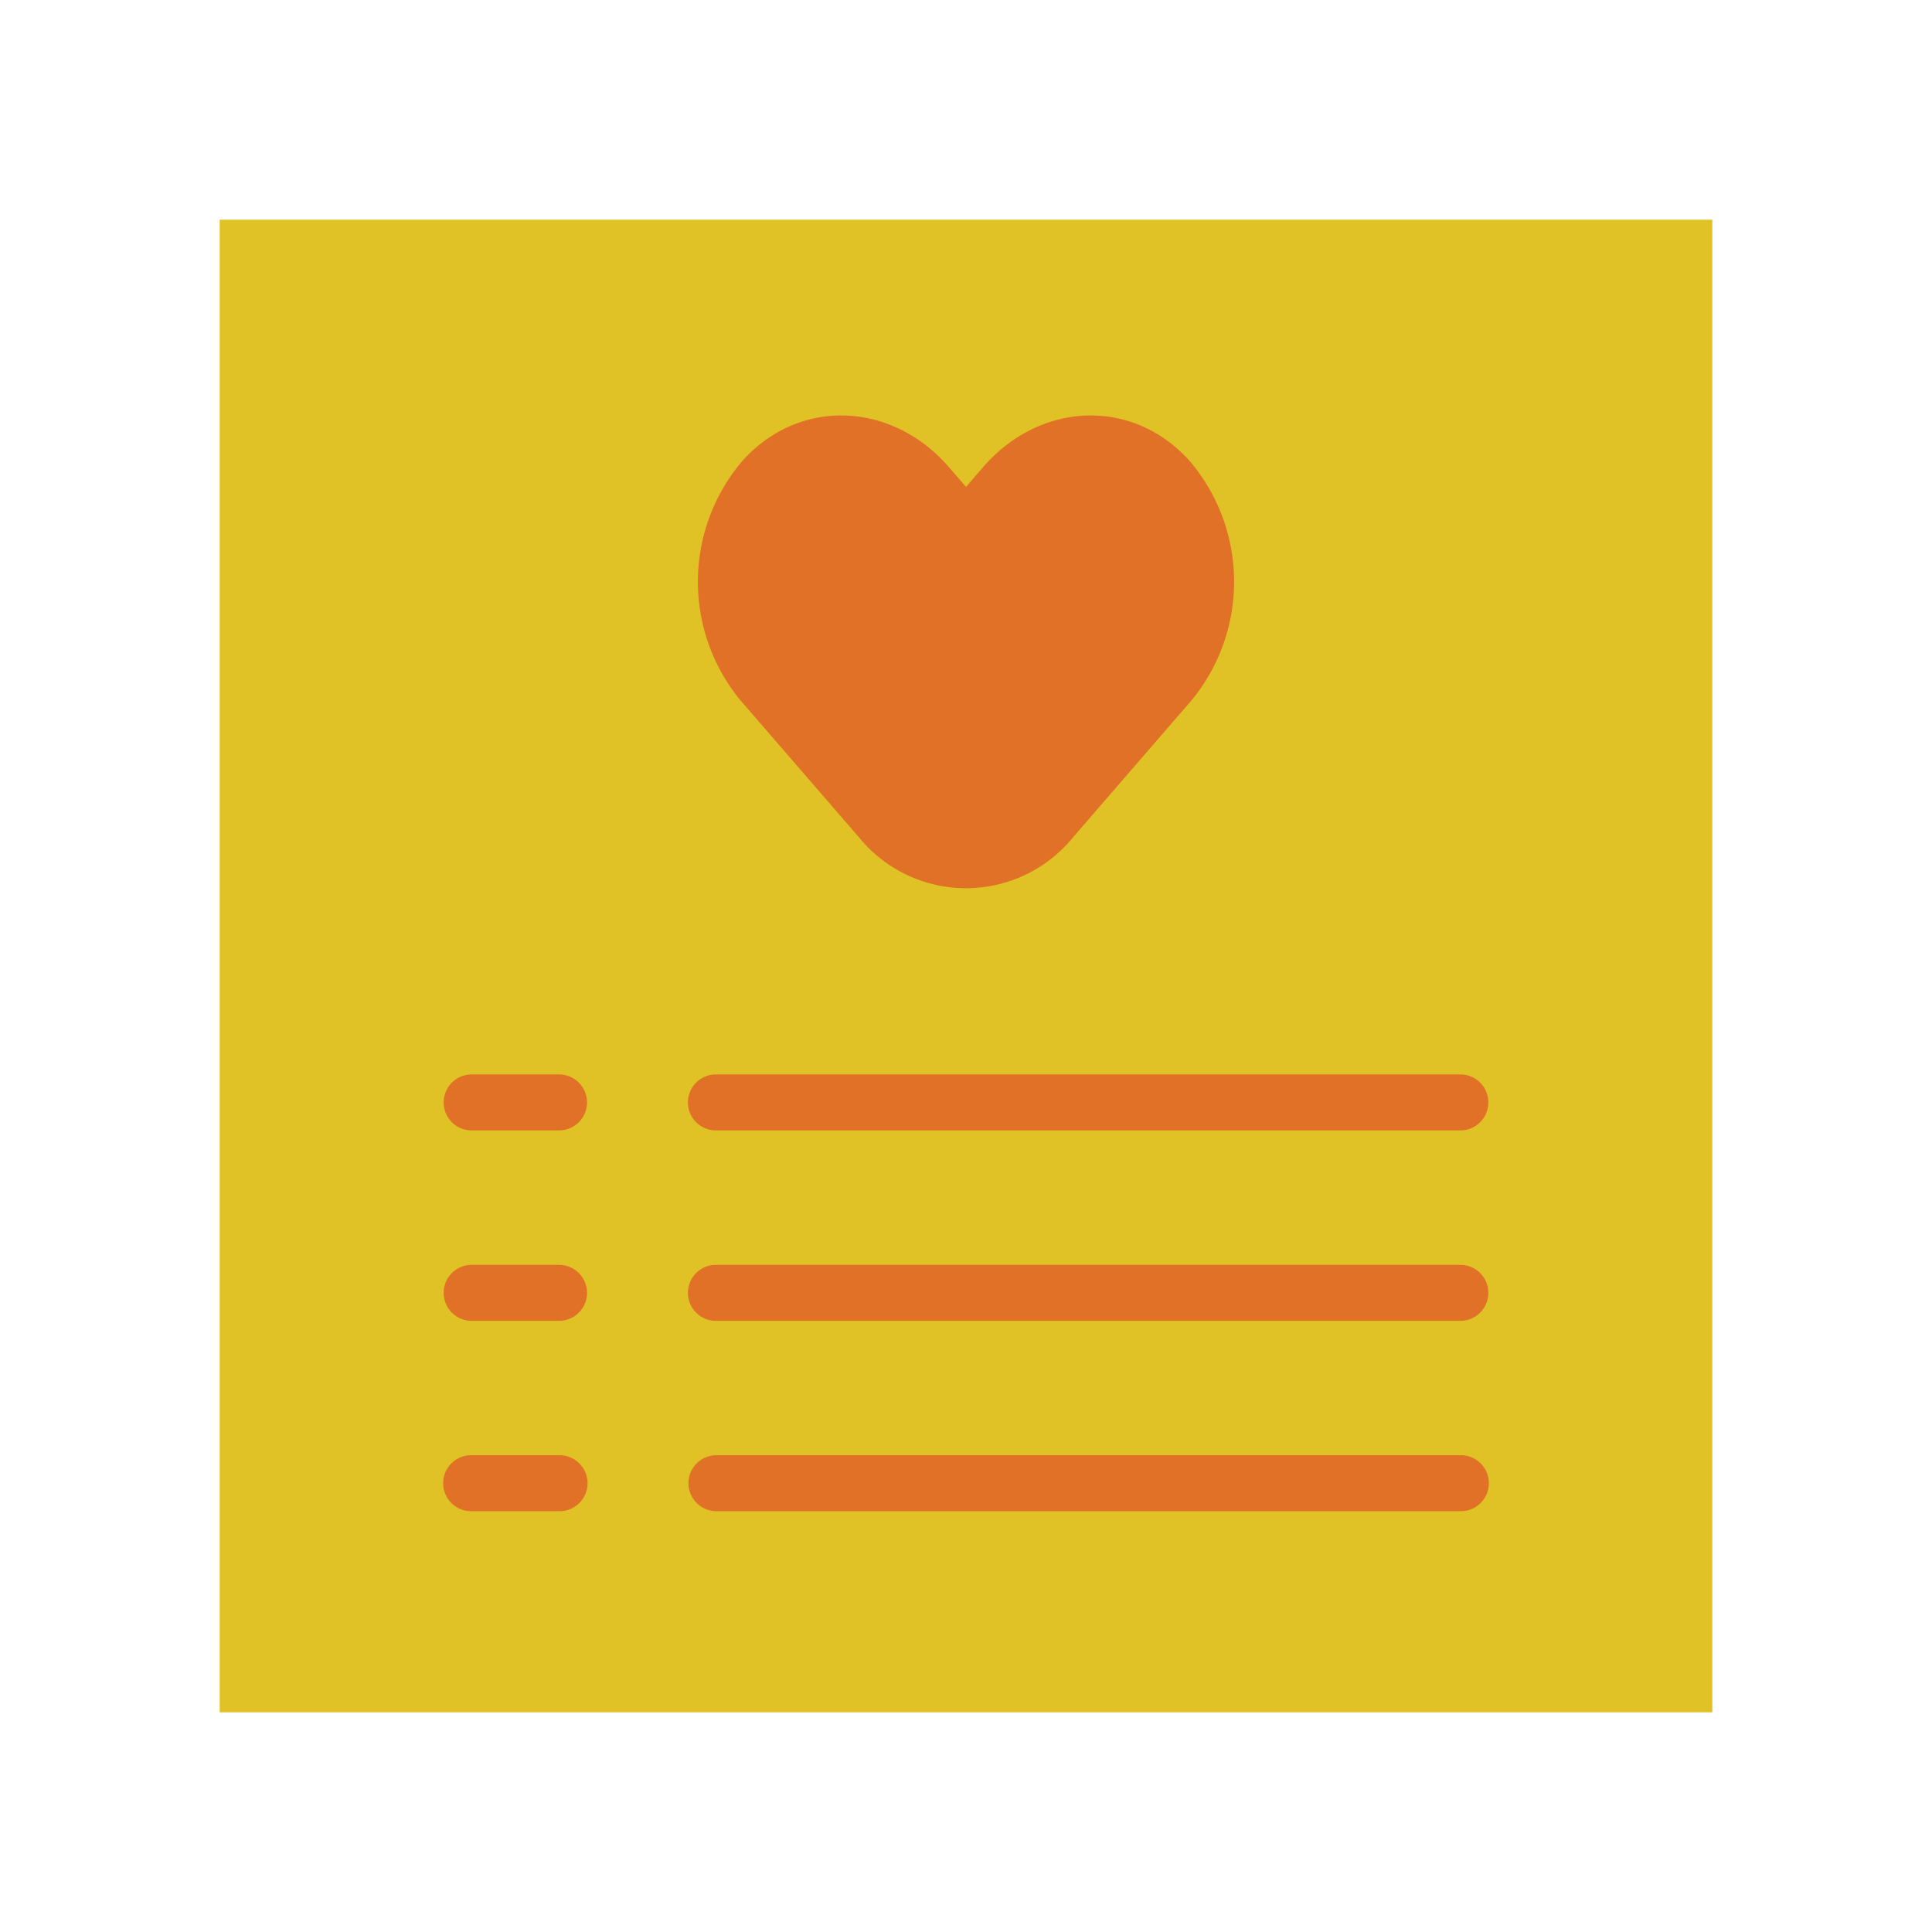 <svg id="Layer_1" data-name="Layer 1" xmlns="http://www.w3.org/2000/svg" viewBox="0 0 192 192"><defs><style>.cls-1{fill:#e0c226;}.cls-2{fill:#e07126;}</style></defs><title>semut gajah fin 192px</title><rect class="cls-1" x="21.831" y="21.831" width="148.337" height="148.337"/><path class="cls-2" d="M118.23,45.812c-5.714-6.366-14.918-5.876-20.53.61L96,48.387l-1.7-1.965c-5.612-6.486-14.816-6.976-20.53-.61a18.528,18.528,0,0,0-.192,23.777l11.765,13.6a13.717,13.717,0,0,0,21.314,0l11.765-13.6A18.526,18.526,0,0,0,118.23,45.812Z"/><path class="cls-2" d="M55.609,106.776H46.821a2.782,2.782,0,0,0,0,5.563h8.788a2.782,2.782,0,0,0,0-5.563Z"/><path class="cls-2" d="M71.2,112.339h73.98a2.782,2.782,0,0,0,0-5.563H71.2a2.782,2.782,0,1,0,0,5.563Z"/><path class="cls-2" d="M55.609,125.7H46.821a2.782,2.782,0,0,0,0,5.563h8.788a2.782,2.782,0,0,0,0-5.563Z"/><path class="cls-2" d="M145.178,125.7H71.2a2.782,2.782,0,1,0,0,5.563h73.98a2.782,2.782,0,0,0,0-5.563Z"/><path class="cls-2" d="M55.609,144.618H46.821a2.781,2.781,0,1,0,0,5.562h8.788a2.781,2.781,0,0,0,0-5.562Z"/><path class="cls-2" d="M145.178,144.618H71.2a2.781,2.781,0,1,0,0,5.562h73.98a2.781,2.781,0,0,0,0-5.562Z"/></svg>